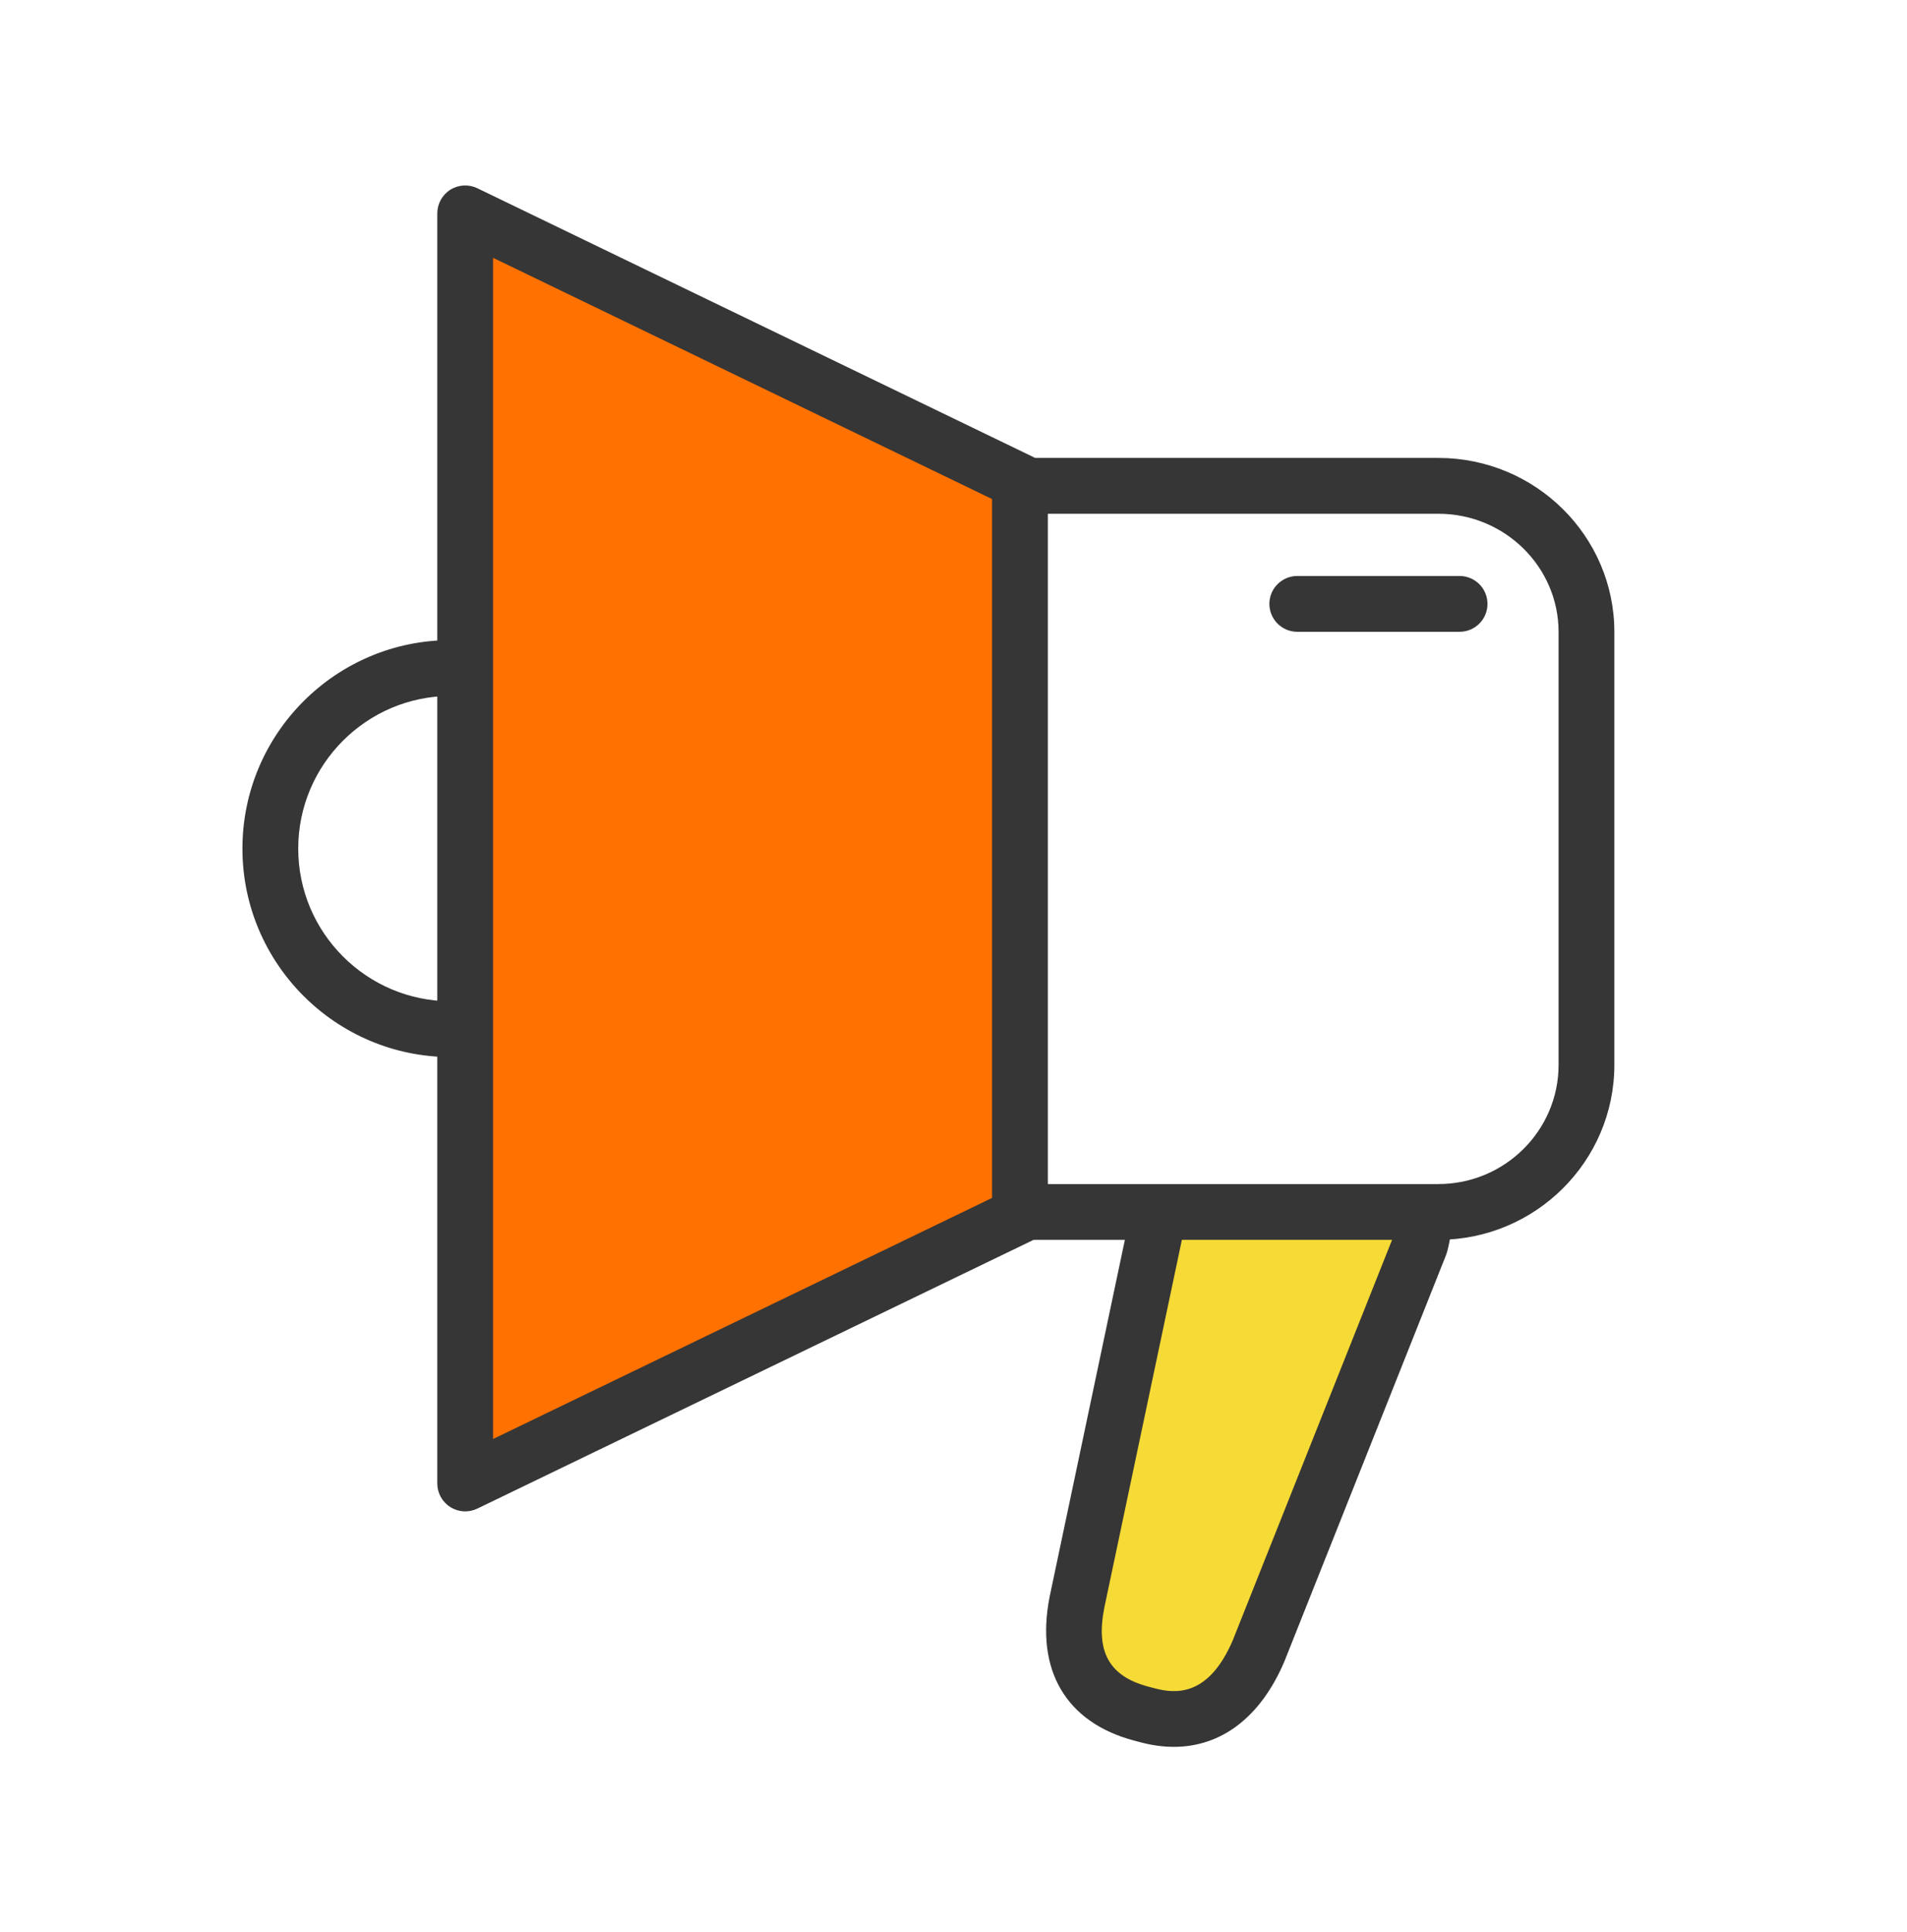 <?xml version="1.0" encoding="utf-8"?>
<!-- Generator: Adobe Illustrator 26.0.2, SVG Export Plug-In . SVG Version: 6.00 Build 0)  -->
<svg version="1.1" id="Layer_1" xmlns="http://www.w3.org/2000/svg" xmlns:xlink="http://www.w3.org/1999/xlink" x="0px" y="0px"
	 viewBox="0 0 634.26 642.48" style="enable-background:new 0 0 634.26 642.48;" xml:space="preserve">
<style type="text/css">
	.st0{fill-rule:evenodd;clip-rule:evenodd;fill:#FF7100;}
	.st1{fill-rule:evenodd;clip-rule:evenodd;fill:#363636;stroke:#363636;stroke-width:5;stroke-miterlimit:10;}
	.st2{fill:#FF7100;}
	.st3{fill:#F6DA35;}
	.st4{fill:#363636;}
	.st5{fill-rule:evenodd;clip-rule:evenodd;fill:#F6DA35;}
	.st6{fill-rule:evenodd;clip-rule:evenodd;fill:#363636;stroke:#363636;stroke-width:3;stroke-miterlimit:10;}
	.st7{fill-rule:evenodd;clip-rule:evenodd;fill:#363636;stroke:#363636;stroke-width:4;stroke-miterlimit:10;}
</style>
<g>
	<polygon class="st2" points="154.73,70.94 154.73,493.24 339.64,403.93 339.64,402.95 339.23,402.95 339.23,161.54 339.58,161.54 
		339.58,160.28 	"/>
	<path class="st3" d="M358.19,532.73c-4.21,21.31,5.2,32.7,21.29,37.01l2.18,0.58c16.07,4.31,28.92-2.62,36.94-21.4l53.75-135.08
		c0.92-3.47,1.39-6.96,1.43-10.39v-0.49h-88.31v0.48L358.19,532.73z"/>
	<path class="st4" d="M339.23,412.23h139.17c32.27,0,58.53-26.1,58.53-58.18V210.14c0-31.92-26.26-57.88-58.53-57.88H339.23
		c-5.12,0-9.28,4.15-9.28,9.28c0,5.12,4.15,9.28,9.28,9.28h139.17c22.04,0,39.98,17.64,39.98,39.33v143.91
		c0,21.85-17.93,39.63-39.98,39.63H339.23c-5.12,0-9.28,4.15-9.28,9.28C329.95,408.08,334.1,412.23,339.23,412.23z"/>
	<path class="st4" d="M154.73,502.52c1.38,0,2.76-0.31,4.03-0.92l184.91-89.31c4.61-2.23,6.55-7.77,4.32-12.39
		c-2.23-4.61-7.77-6.55-12.39-4.32L164,478.46V85.72l171.54,82.91c4.61,2.23,10.16,0.3,12.39-4.31c2.23-4.61,0.3-10.16-4.31-12.39
		L158.76,62.59c-2.88-1.39-6.26-1.2-8.97,0.49c-2.7,1.7-4.35,4.67-4.35,7.86v422.3c0,3.19,1.64,6.16,4.35,7.86
		C151.3,502.04,153.01,502.52,154.73,502.52z"/>
	<path class="st4" d="M339.23,412.23c5.12,0,9.28-4.15,9.28-9.28V161.54c0-5.12-4.15-9.28-9.28-9.28c-5.12,0-9.28,4.15-9.28,9.28
		v241.42C329.95,408.08,334.1,412.23,339.23,412.23z"/>
	<path class="st4" d="M390.41,580.82c15.81,0,28.86-9.87,36.71-28.26c0.03-0.07,0.06-0.14,0.09-0.21l53.75-135.08
		c0.14-0.34,0.25-0.69,0.35-1.05c1.11-4.17,1.69-8.43,1.74-12.67c0.06-5.12-4.05-9.32-9.17-9.38c-5.13-0.08-9.32,4.05-9.38,9.17
		c-0.03,2.53-0.36,5.09-0.99,7.62l-53.49,134.42c-7.91,18.44-18.6,17.95-25.96,15.98l-2.2-0.58c-12.95-3.47-17.46-11.55-14.58-26.19
		l27.26-129.24c1.06-5.01-2.15-9.93-7.16-10.99c-5-1.06-9.93,2.15-10.99,7.16l-27.27,129.3c-0.01,0.04-0.02,0.08-0.02,0.12
		c-4.8,24.31,5.4,41.72,27.99,47.77l2.2,0.58C383.11,580.31,386.83,580.82,390.41,580.82z"/>
	<path class="st4" d="M149.95,351.47c5.12,0,9.28-4.15,9.28-9.28c0-5.12-4.15-9.28-9.28-9.28c-27.99,0-50.76-22.77-50.76-50.76
		s22.77-50.76,50.76-50.76c5.12,0,9.28-4.15,9.28-9.28c0-5.12-4.15-9.28-9.28-9.28c-38.22,0-69.32,31.09-69.32,69.32
		C80.63,320.38,111.73,351.47,149.95,351.47z"/>
	<path class="st4" d="M431.47,210.07h53.98c5.12,0,9.28-4.15,9.28-9.28c0-5.12-4.15-9.28-9.28-9.28h-53.98
		c-5.12,0-9.28,4.15-9.28,9.28C422.2,205.92,426.35,210.07,431.47,210.07z"/>
</g>
</svg>
